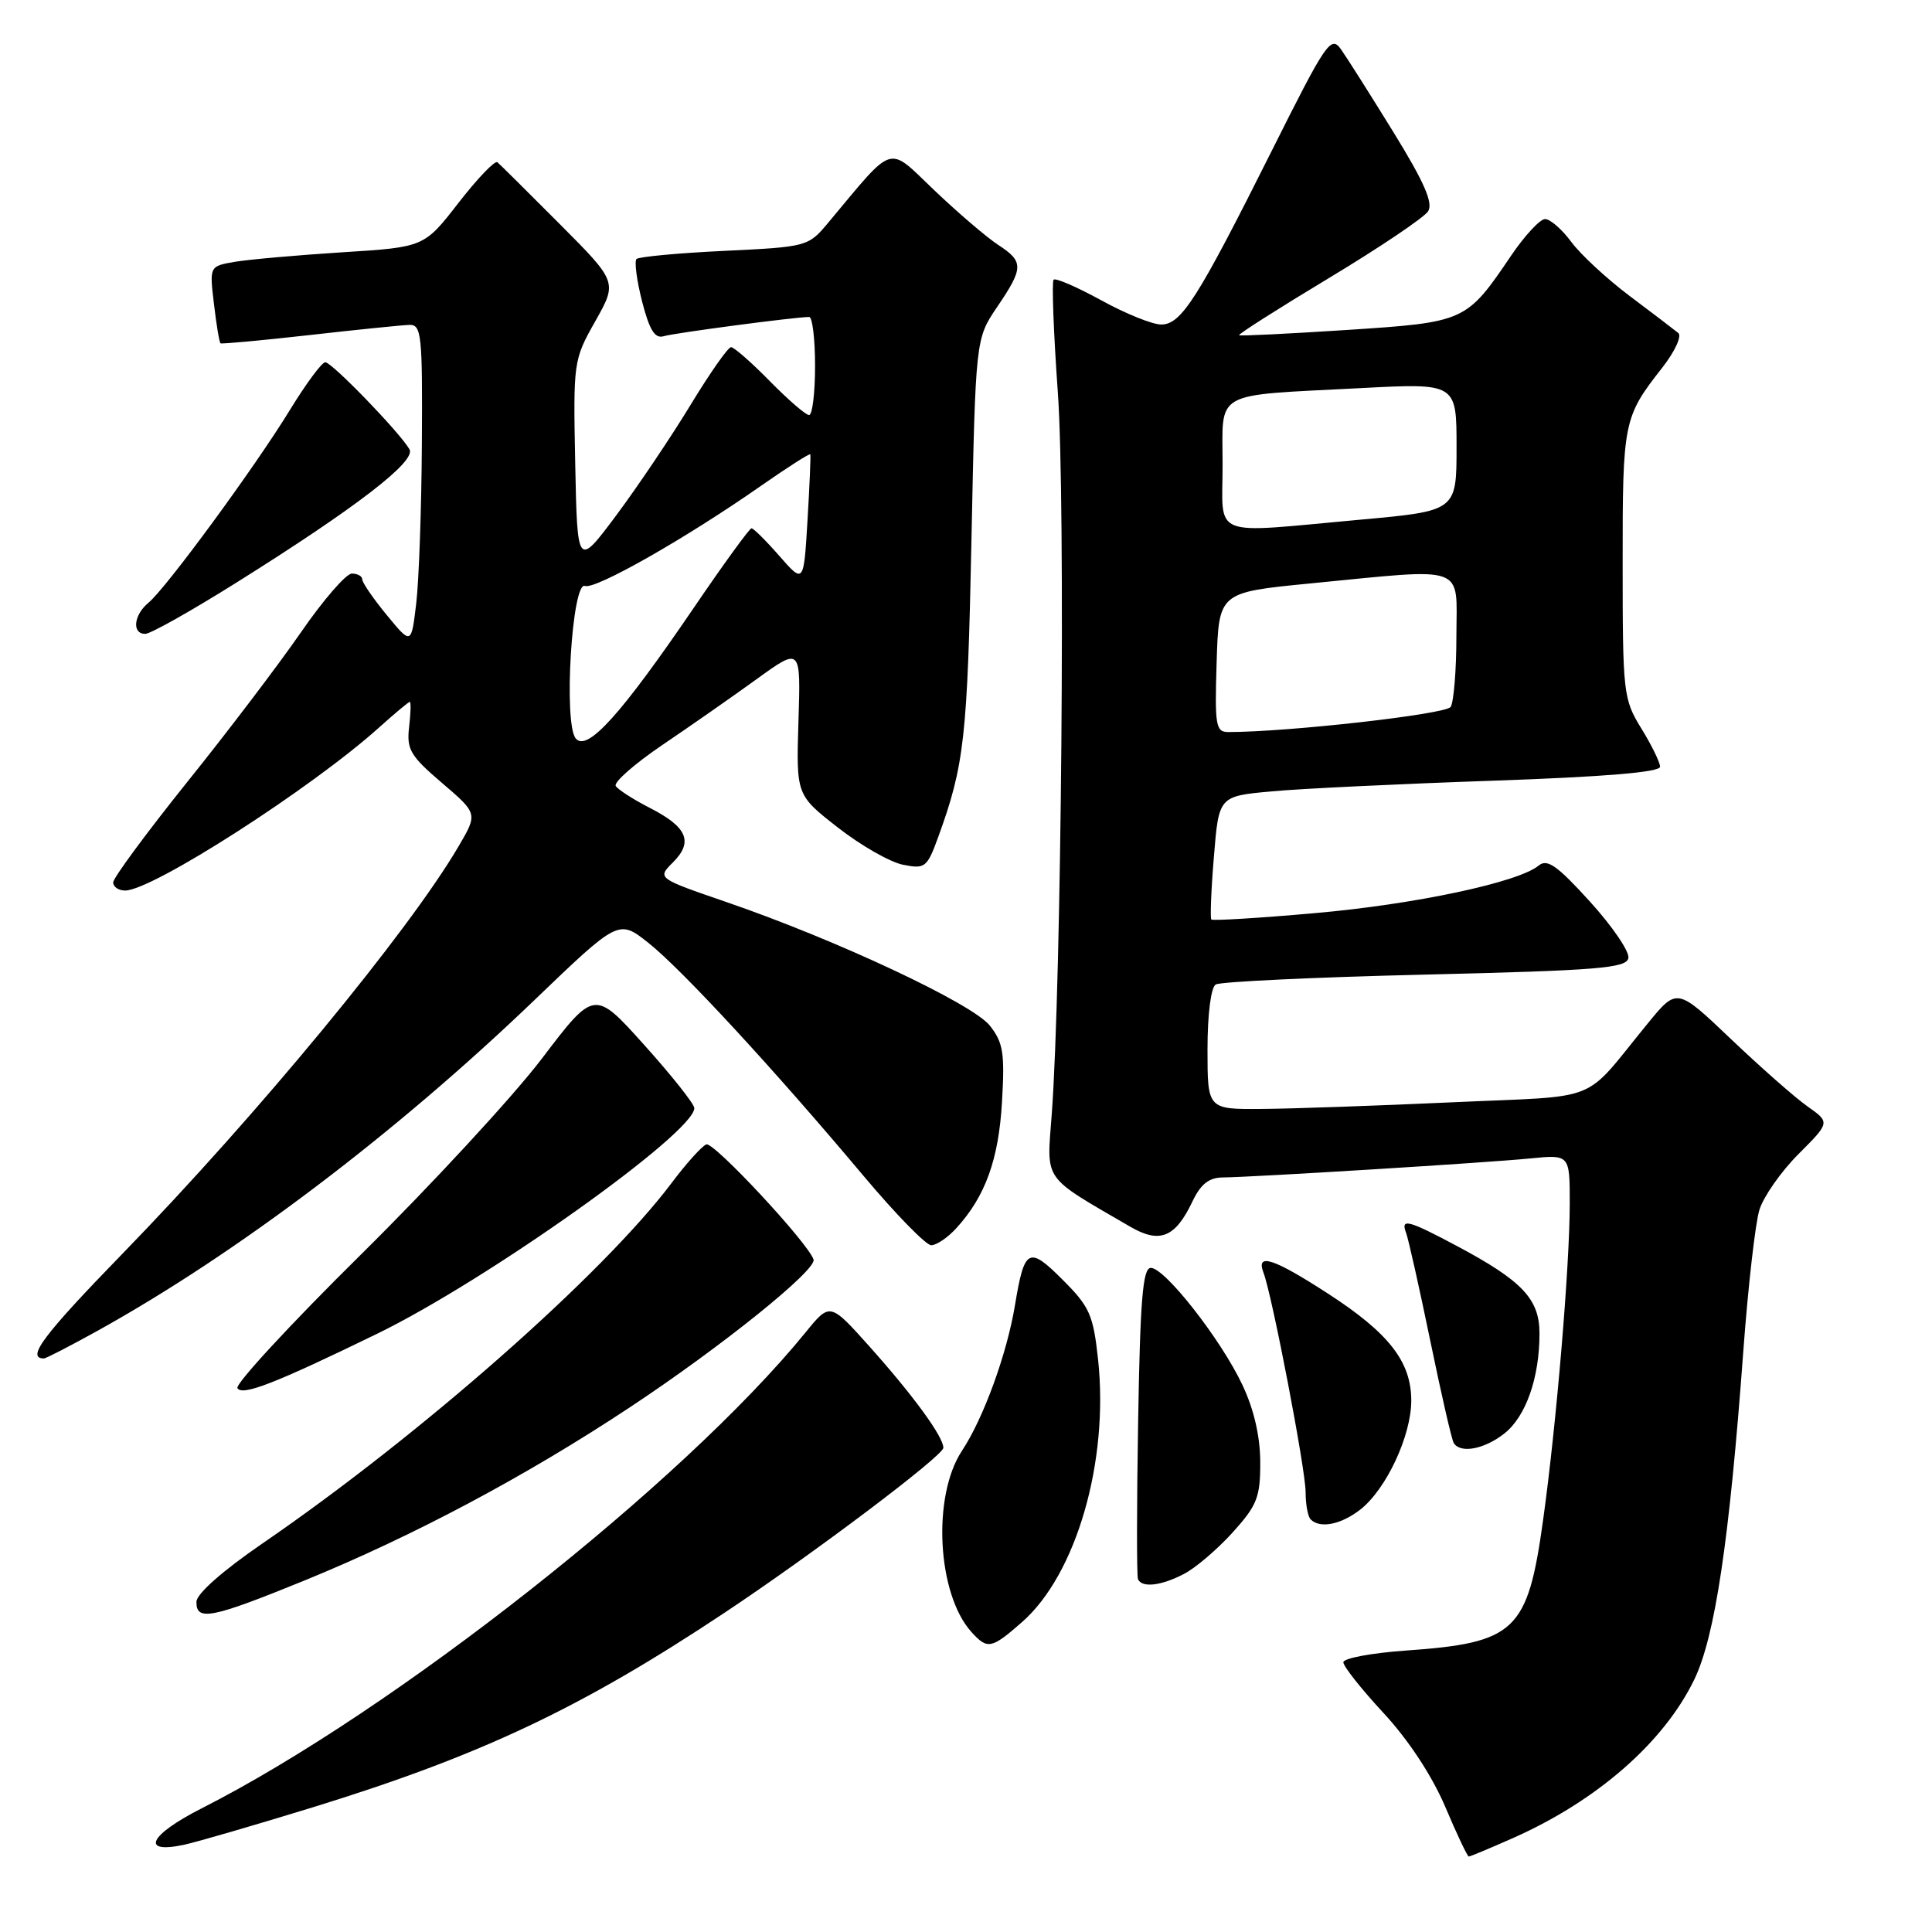 <?xml version="1.0" encoding="UTF-8" standalone="no"?>
<!DOCTYPE svg PUBLIC "-//W3C//DTD SVG 1.1//EN" "http://www.w3.org/Graphics/SVG/1.1/DTD/svg11.dtd" >
<svg xmlns="http://www.w3.org/2000/svg" xmlns:xlink="http://www.w3.org/1999/xlink" version="1.1" viewBox="0 0 256 256">
 <g >
 <path fill="currentColor"
d=" M 200.44 243.57 C 211.58 238.64 220.45 230.90 224.49 222.57 C 227.25 216.88 229.15 204.17 231.00 179.00 C 231.63 170.47 232.59 162.06 233.13 160.31 C 233.67 158.56 236.00 155.23 238.31 152.92 C 242.50 148.72 242.50 148.72 239.51 146.61 C 237.86 145.45 233.30 141.43 229.36 137.68 C 222.21 130.87 222.21 130.87 218.36 135.58 C 209.49 146.40 212.63 145.13 192.45 146.06 C 182.58 146.51 171.24 146.91 167.25 146.94 C 160.00 147.00 160.00 147.00 160.00 139.06 C 160.00 134.42 160.45 130.84 161.09 130.45 C 161.69 130.08 174.17 129.49 188.83 129.14 C 211.77 128.59 215.52 128.28 215.77 126.95 C 215.94 126.10 213.64 122.73 210.67 119.46 C 206.31 114.66 205.01 113.75 203.87 114.70 C 201.18 116.92 187.45 119.84 174.17 121.00 C 166.84 121.65 160.69 122.02 160.51 121.84 C 160.34 121.65 160.48 117.90 160.85 113.50 C 161.50 105.50 161.50 105.50 168.50 104.86 C 172.35 104.50 185.51 103.87 197.75 103.45 C 212.72 102.93 219.99 102.32 219.97 101.59 C 219.95 100.99 218.83 98.70 217.47 96.50 C 215.10 92.64 215.01 91.86 215.01 74.68 C 215.00 55.82 215.11 55.28 220.28 48.69 C 221.92 46.59 222.87 44.54 222.39 44.13 C 221.90 43.73 219.02 41.53 215.98 39.25 C 212.94 36.97 209.44 33.73 208.20 32.05 C 206.96 30.37 205.39 29.01 204.72 29.03 C 204.05 29.04 202.03 31.22 200.24 33.86 C 194.28 42.65 194.19 42.69 178.50 43.72 C 170.80 44.22 164.36 44.54 164.19 44.42 C 164.01 44.30 169.36 40.90 176.08 36.85 C 182.79 32.81 188.71 28.82 189.23 28.00 C 189.93 26.89 188.71 24.12 184.63 17.50 C 181.58 12.55 178.45 7.61 177.67 6.51 C 176.35 4.67 175.70 5.62 168.55 19.91 C 158.67 39.64 156.53 43.00 153.86 43.00 C 152.70 43.00 149.13 41.56 145.92 39.79 C 142.71 38.03 139.87 36.80 139.61 37.06 C 139.35 37.32 139.60 44.05 140.17 52.02 C 141.20 66.21 140.65 130.38 139.36 147.66 C 138.69 156.68 138.01 155.71 149.77 162.55 C 153.67 164.82 155.73 163.99 158.00 159.21 C 159.09 156.91 160.19 156.04 162.00 156.02 C 166.03 155.98 197.02 154.07 202.75 153.50 C 208.00 152.98 208.00 152.98 208.00 159.44 C 208.00 167.68 206.24 188.66 204.48 201.33 C 202.43 216.18 200.85 217.68 186.26 218.71 C 181.72 219.03 178.00 219.73 178.00 220.26 C 178.00 220.80 180.40 223.83 183.34 227.00 C 186.63 230.55 189.75 235.30 191.49 239.38 C 193.03 243.02 194.44 246.00 194.62 246.00 C 194.80 246.00 197.42 244.91 200.44 243.57 Z  M 41.51 239.46 C 63.76 232.59 77.03 226.31 96.00 213.70 C 107.77 205.88 125.00 192.89 125.00 191.84 C 125.00 190.37 121.02 184.92 115.24 178.45 C 109.98 172.57 109.98 172.57 106.75 176.54 C 90.48 196.52 52.20 226.69 26.71 239.62 C 19.78 243.14 18.53 245.68 24.35 244.45 C 26.08 244.08 33.80 241.83 41.51 239.46 Z  M 135.43 214.93 C 142.62 208.62 146.95 193.66 145.50 180.13 C 144.86 174.22 144.39 173.15 140.80 169.57 C 136.31 165.07 135.74 165.38 134.49 172.94 C 133.43 179.37 130.32 187.93 127.47 192.23 C 123.49 198.24 124.17 211.21 128.72 216.25 C 130.85 218.60 131.36 218.50 135.43 214.93 Z  M 40.31 209.44 C 54.76 203.54 69.72 195.58 83.50 186.45 C 95.67 178.39 108.25 168.26 107.80 166.89 C 107.05 164.66 94.55 151.24 93.59 151.64 C 92.99 151.88 90.92 154.18 89.00 156.74 C 79.88 168.87 55.71 190.16 34.77 204.52 C 29.48 208.15 26.04 211.19 26.03 212.25 C 25.99 214.85 28.01 214.45 40.31 209.44 Z  M 156.87 208.56 C 158.40 207.78 161.30 205.30 163.33 203.06 C 166.58 199.46 167.00 198.39 166.99 193.75 C 166.98 190.33 166.16 186.75 164.62 183.50 C 161.79 177.49 154.36 168.00 152.49 168.00 C 151.43 168.00 151.08 172.16 150.81 188.25 C 150.62 199.39 150.61 208.84 150.79 209.25 C 151.30 210.42 153.84 210.14 156.87 208.56 Z  M 180.28 200.00 C 183.70 197.30 187.00 190.23 187.00 185.59 C 187.00 180.43 184.04 176.63 175.92 171.38 C 168.71 166.71 166.39 165.97 167.42 168.64 C 168.57 171.65 173.00 194.71 173.00 197.71 C 173.00 199.34 173.30 200.97 173.67 201.33 C 174.91 202.58 177.72 202.01 180.28 200.00 Z  M 199.33 189.95 C 202.18 187.71 203.99 182.59 203.99 176.70 C 204.00 172.15 201.73 169.73 193.12 165.14 C 186.52 161.62 185.55 161.38 186.33 163.41 C 186.62 164.19 188.06 170.58 189.51 177.62 C 190.96 184.66 192.36 190.78 192.63 191.21 C 193.51 192.63 196.68 192.04 199.33 189.95 Z  M 49.95 176.74 C 64.53 169.65 92.00 150.11 92.00 146.83 C 92.00 146.29 89.02 142.53 85.38 138.48 C 78.76 131.11 78.76 131.11 71.77 140.31 C 67.92 145.36 57.14 157.03 47.82 166.24 C 38.50 175.44 31.14 183.41 31.46 183.94 C 32.12 185.00 36.45 183.31 49.95 176.74 Z  M 12.90 176.35 C 31.35 166.12 52.34 150.24 70.74 132.59 C 81.97 121.81 81.97 121.81 85.91 124.93 C 90.31 128.41 102.59 141.71 114.37 155.75 C 118.64 160.84 122.70 165.00 123.39 165.00 C 124.09 165.00 125.58 163.99 126.71 162.75 C 130.56 158.54 132.33 153.65 132.77 146.00 C 133.15 139.53 132.93 138.14 131.15 135.89 C 128.83 132.98 110.85 124.54 96.29 119.54 C 87.07 116.37 87.07 116.37 89.17 114.27 C 91.90 111.55 91.07 109.59 86.12 107.06 C 83.93 105.94 81.89 104.63 81.59 104.15 C 81.29 103.66 84.07 101.22 87.77 98.71 C 91.47 96.21 97.11 92.27 100.30 89.96 C 106.11 85.76 106.11 85.76 105.80 95.55 C 105.50 105.34 105.50 105.34 111.02 109.65 C 114.05 112.02 117.93 114.24 119.64 114.58 C 122.59 115.17 122.84 114.97 124.34 110.85 C 127.78 101.38 128.19 97.69 128.72 71.70 C 129.27 44.90 129.27 44.90 132.11 40.70 C 135.66 35.47 135.67 34.67 132.25 32.44 C 130.74 31.45 126.94 28.20 123.81 25.22 C 117.48 19.20 118.68 18.83 109.66 29.61 C 107.10 32.66 106.89 32.72 95.98 33.24 C 89.89 33.53 84.65 34.02 84.34 34.32 C 84.04 34.63 84.37 37.16 85.08 39.95 C 86.06 43.74 86.77 44.90 87.94 44.55 C 89.36 44.12 105.41 42.00 107.22 42.00 C 107.65 42.00 108.00 44.92 108.00 48.50 C 108.00 52.08 107.64 55.00 107.21 55.00 C 106.77 55.00 104.43 52.97 102.00 50.50 C 99.57 48.02 97.26 46.00 96.87 46.00 C 96.47 46.00 94.06 49.44 91.51 53.64 C 88.96 57.84 84.54 64.41 81.69 68.24 C 76.50 75.19 76.50 75.19 76.22 61.48 C 75.95 47.92 75.98 47.70 78.88 42.56 C 81.81 37.36 81.81 37.36 74.16 29.68 C 69.95 25.46 66.24 21.77 65.91 21.50 C 65.59 21.22 63.27 23.64 60.76 26.87 C 56.20 32.75 56.20 32.75 45.35 33.43 C 39.38 33.81 32.98 34.38 31.13 34.69 C 27.75 35.27 27.75 35.27 28.35 40.27 C 28.67 43.02 29.06 45.37 29.22 45.49 C 29.37 45.60 34.67 45.11 41.00 44.40 C 47.33 43.68 53.29 43.08 54.25 43.05 C 55.85 43.00 55.99 44.36 55.90 58.75 C 55.85 67.41 55.51 76.96 55.15 79.97 C 54.50 85.45 54.50 85.45 51.25 81.50 C 49.46 79.32 48.00 77.20 48.00 76.77 C 48.00 76.35 47.38 76.00 46.62 76.00 C 45.87 76.00 42.84 79.49 39.90 83.75 C 36.96 88.01 30.15 96.98 24.77 103.67 C 19.40 110.37 15.00 116.33 15.00 116.92 C 15.00 117.52 15.71 118.00 16.59 118.00 C 20.18 118.00 41.28 104.45 50.25 96.38 C 52.32 94.52 54.14 93.00 54.30 93.00 C 54.47 93.00 54.42 94.50 54.21 96.34 C 53.86 99.30 54.37 100.16 58.56 103.74 C 63.31 107.80 63.31 107.80 60.76 112.15 C 54.12 123.47 34.08 147.76 16.26 166.09 C 5.72 176.93 3.42 180.00 5.82 180.00 C 6.09 180.00 9.28 178.36 12.90 176.35 Z  M 31.26 77.24 C 47.22 67.24 55.17 61.12 54.26 59.54 C 52.99 57.32 43.98 48.00 43.10 48.00 C 42.65 48.00 40.57 50.81 38.46 54.25 C 33.84 61.82 21.99 77.97 19.67 79.87 C 17.71 81.48 17.45 84.00 19.25 83.99 C 19.94 83.99 25.34 80.95 31.26 77.24 Z  M 161.21 87.75 C 161.50 78.50 161.50 78.50 173.50 77.32 C 194.62 75.26 193.00 74.68 192.98 84.25 C 192.98 88.79 192.63 93.03 192.22 93.67 C 191.61 94.64 170.69 97.00 162.76 97.00 C 161.09 97.00 160.95 96.17 161.21 87.75 Z  M 162.00 61.58 C 162.00 51.62 160.49 52.46 180.25 51.43 C 193.00 50.76 193.00 50.76 193.00 59.23 C 193.00 67.70 193.00 67.70 180.25 68.86 C 160.08 70.69 162.00 71.45 162.00 61.58 Z  M 76.29 97.85 C 74.64 95.87 75.79 76.98 77.51 77.64 C 78.87 78.16 90.92 71.31 100.87 64.35 C 104.37 61.91 107.30 60.04 107.37 60.20 C 107.44 60.37 107.28 64.29 107.00 68.93 C 106.50 77.35 106.50 77.35 103.28 73.68 C 101.51 71.65 99.84 70.00 99.58 70.00 C 99.32 70.00 95.91 74.69 92.01 80.42 C 82.28 94.71 77.80 99.67 76.29 97.85 Z "/>
</g>
</svg>